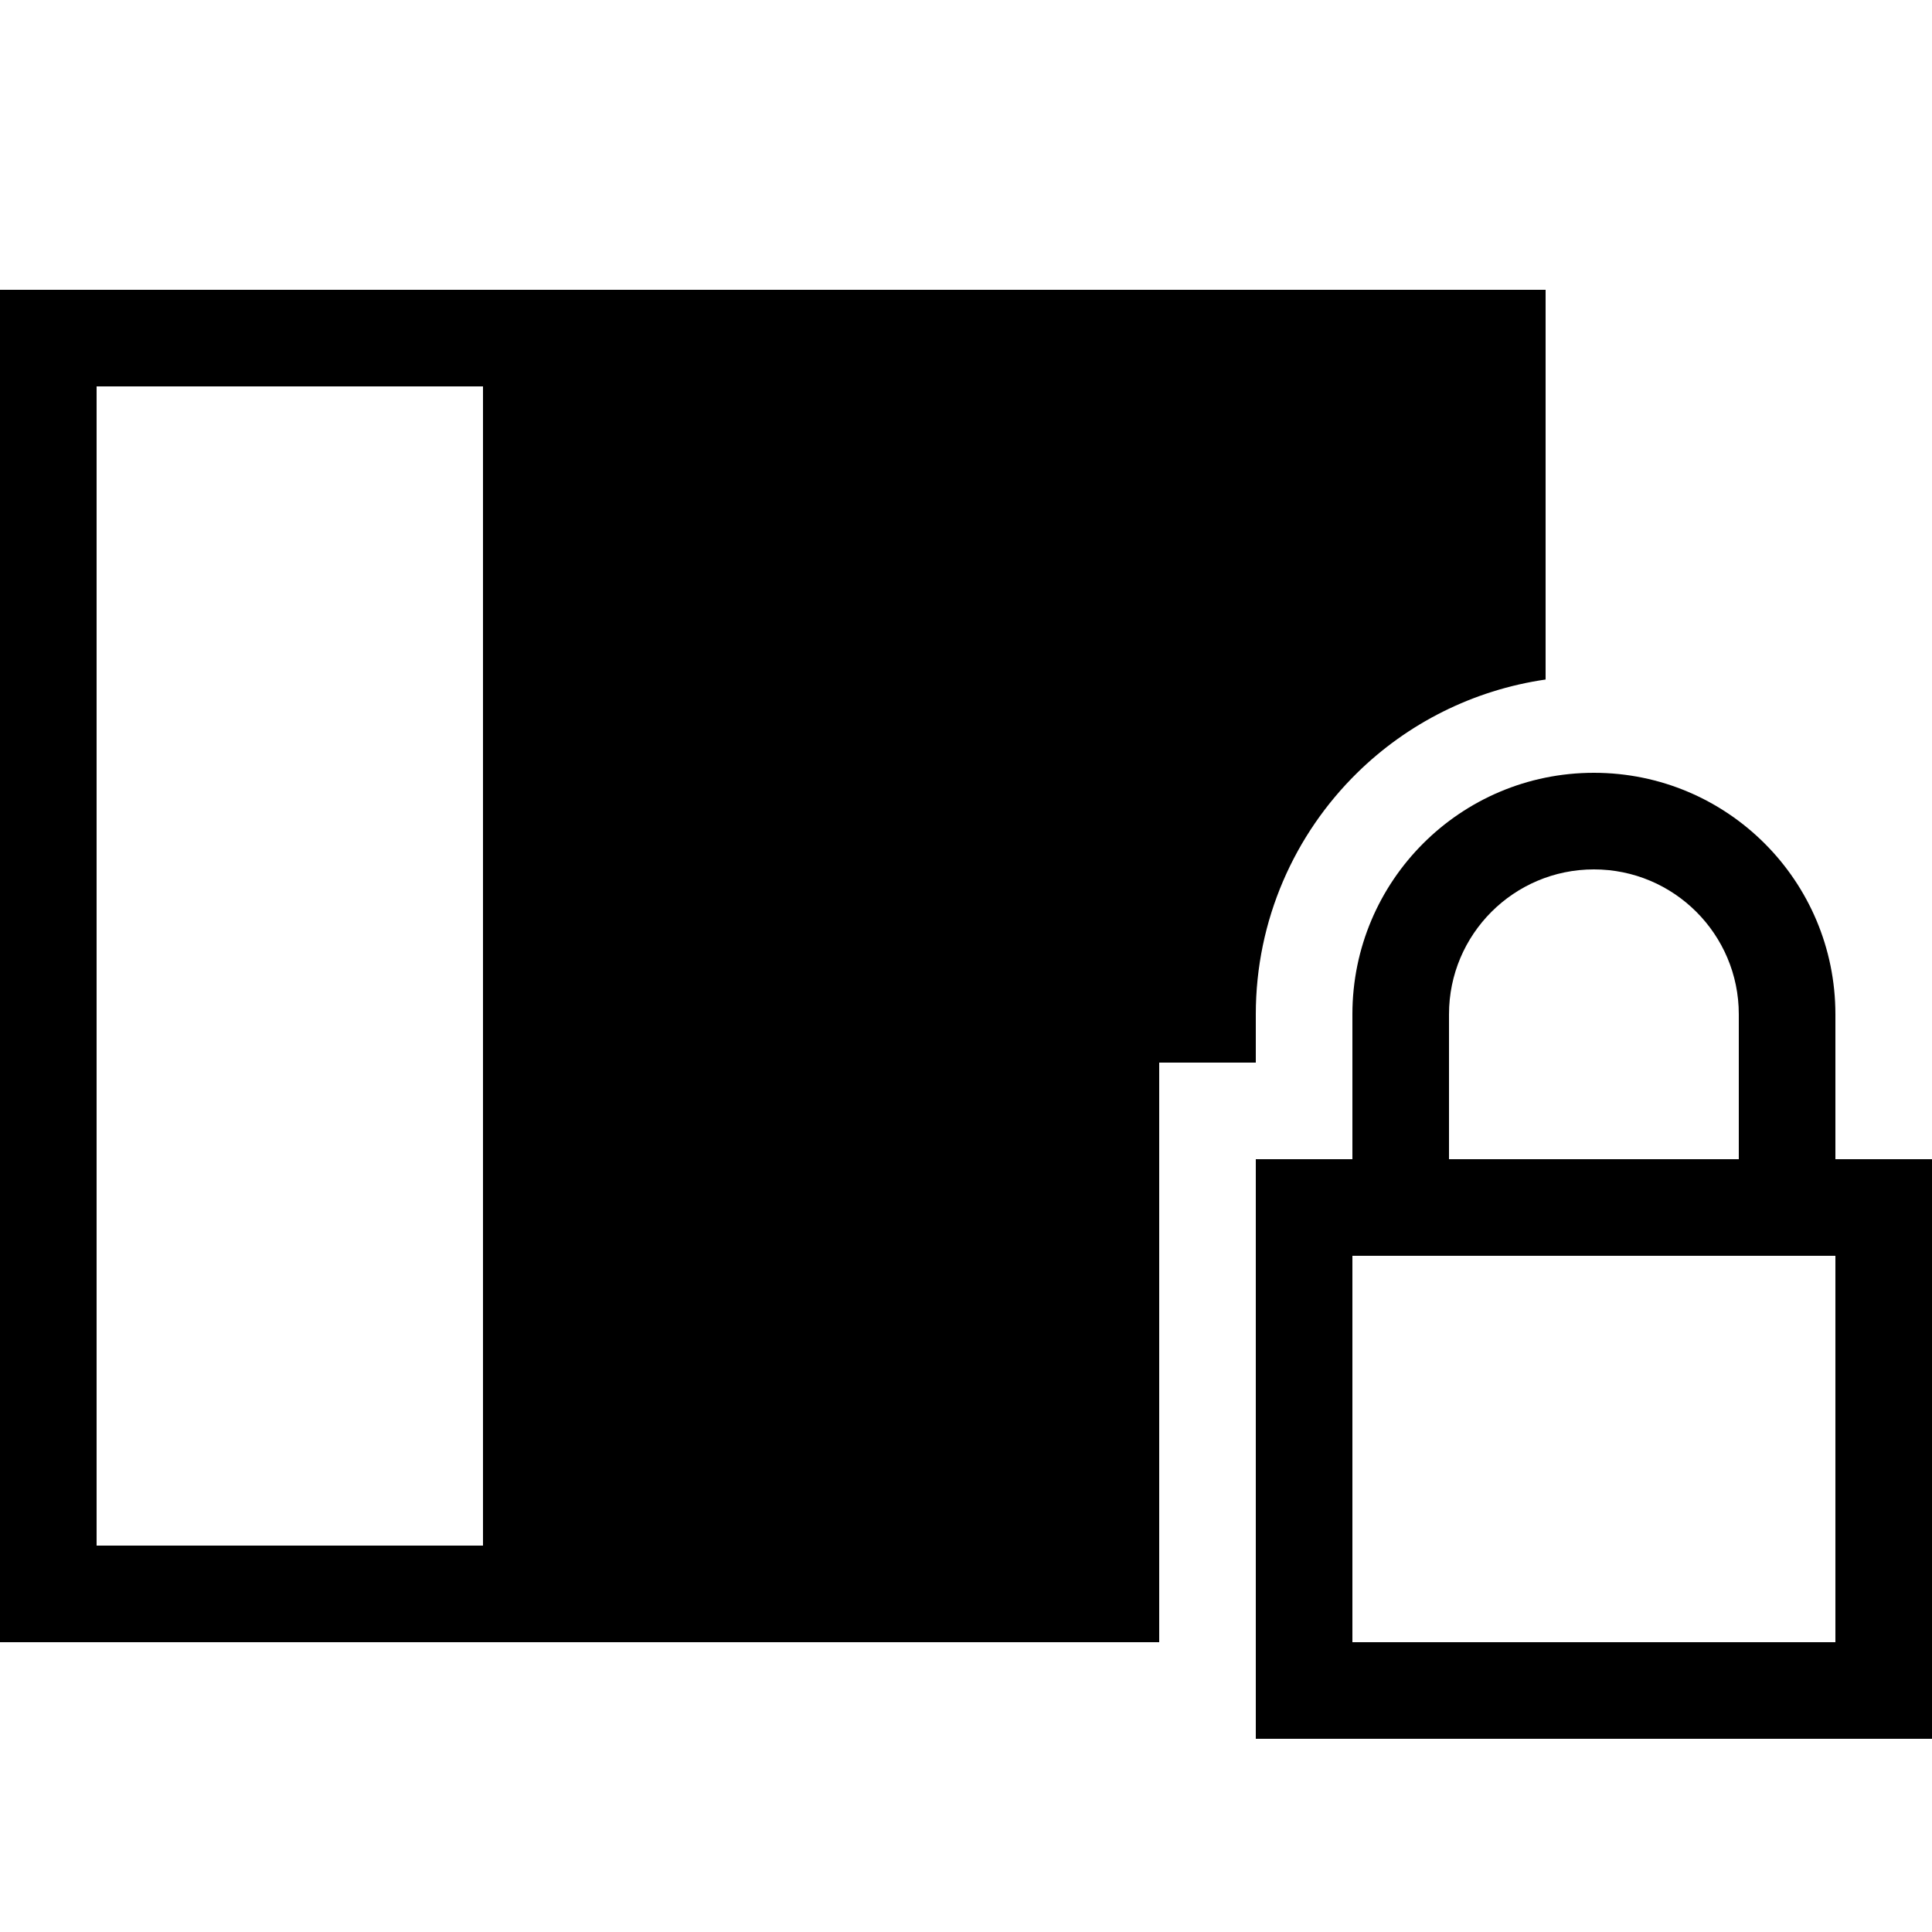 <svg xmlns="http://www.w3.org/2000/svg" width="24" height="24" viewBox="0 0 640 512">
    <path class="pr-icon-duotone-secondary" d="M192 64l0 96 128 0 0-96L192 64zm0 128l0 128 128 0 0-128-128 0zm0 160l0 96 128 0 0-96-128 0zM352 64l0 96 128 0 0-96L352 64zm0 128l0 128 32 0 0-32 32 0 0-16c0-31.3 12.9-59.7 33.6-80L352 192zm0 160l0 96 32 0 0-96-32 0z"/>
    <path class="pr-icon-duotone-primary" d="M352 64l0 96 128 0 0-96L352 64zm-32 0L192 64l0 96 128 0 0-96zM160 64L32 64l0 384 128 0 0-384zm32 384l128 0 0-96-128 0 0 96zm160 0l32 0 0 32L32 480 0 480l0-32L0 64 0 32l32 0 448 0 32 0 0 32 0 97.1c-24.1 3.5-45.8 14.6-62.4 30.9L352 192l0 128 32 0 0 32-32 0 0 96zM320 320l0-128-128 0 0 128 128 0zm208-96c-26.5 0-48 21.5-48 48l0 48 96 0 0-48c0-26.5-21.5-48-48-48zm-80 48c0-44.2 35.8-80 80-80s80 35.8 80 80l0 48 32 0 0 32 0 128 0 32-32 0-160 0-32 0 0-32 0-128 0-32 32 0 0-48zm0 80l0 128 160 0 0-128-160 0z"/>
</svg>